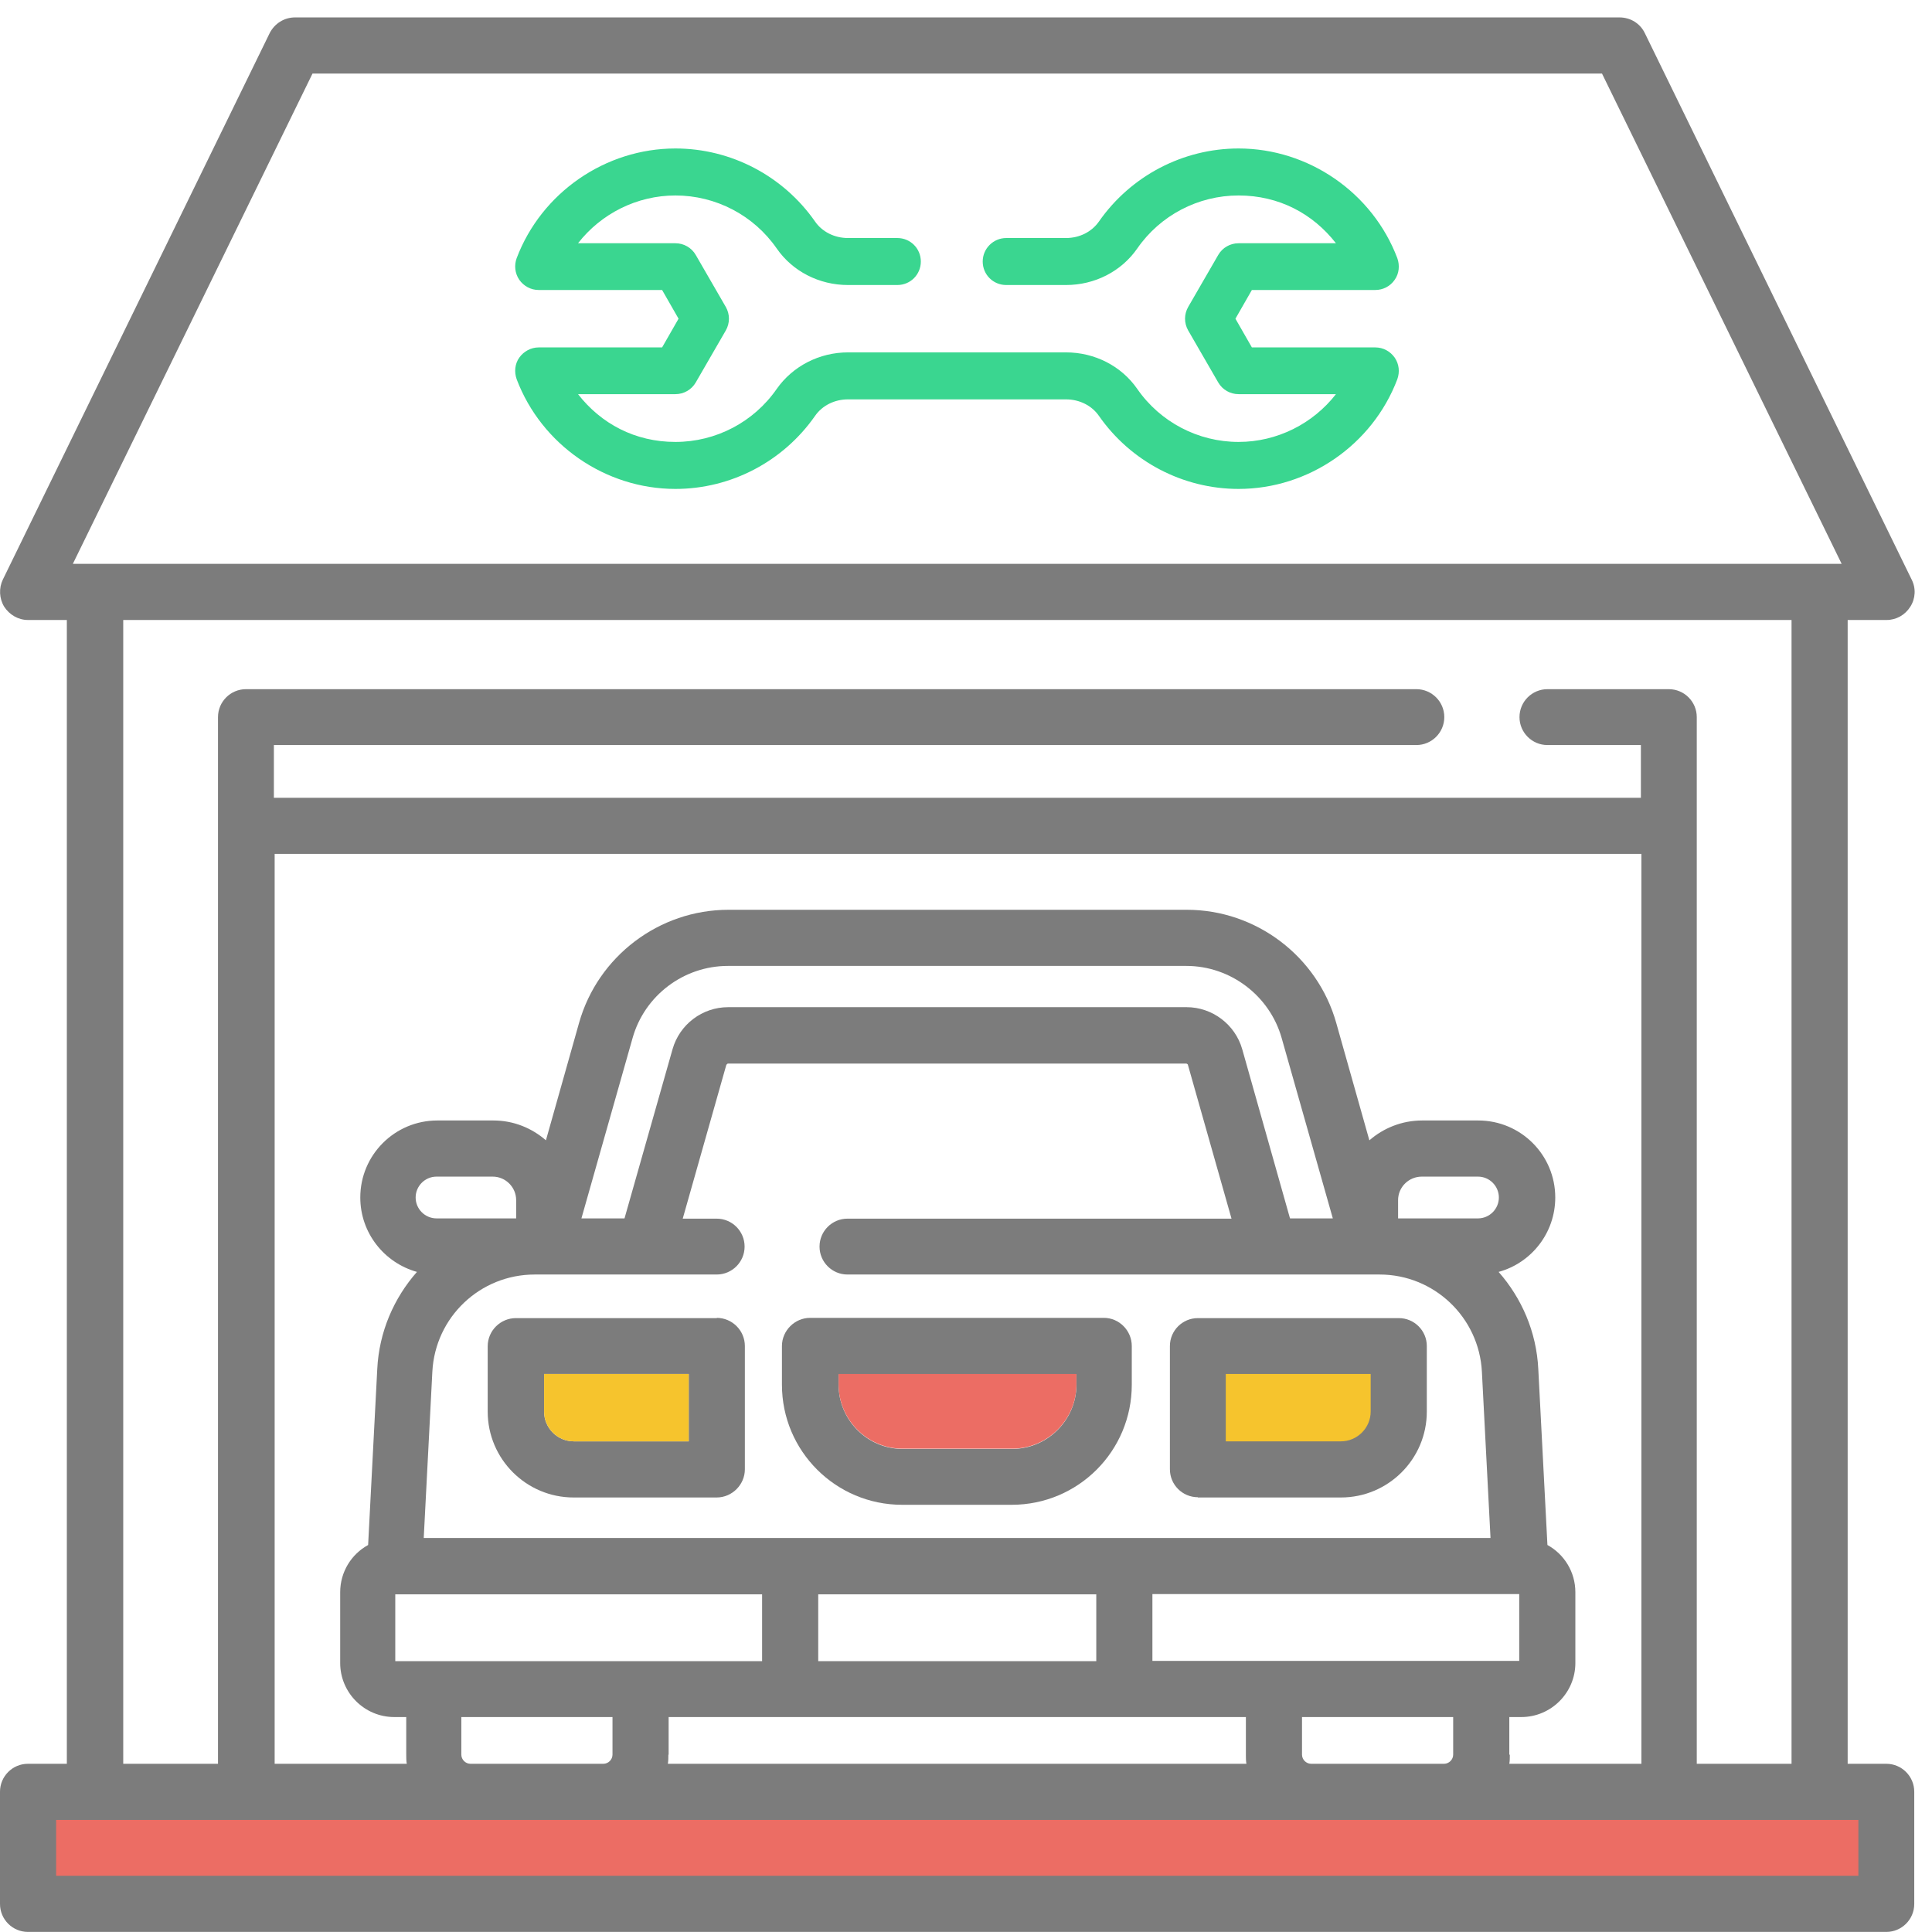 <svg width="74" height="74" viewBox="0 0 74 74" fill="none" xmlns="http://www.w3.org/2000/svg">
<g clip-path="url(#clip0_8_1009)">
<path d="M27.46 50.487H19.76C19.17 50.487 18.68 50.967 18.68 51.567V54.067C18.68 55.887 20.16 57.357 21.97 57.357H27.45C28.04 57.357 28.53 56.867 28.53 56.277V51.557C28.53 50.957 28.04 50.477 27.45 50.477L27.46 50.487ZM26.38 55.207H21.98C21.35 55.207 20.84 54.697 20.84 54.067V52.627H26.38V55.207Z" fill="#7C7C7C"/>
<path d="M26.38 52.627V55.207H21.98C21.35 55.207 20.84 54.697 20.84 54.067V52.627H26.38Z" fill="#F6C42D"/>
<path d="M45.88 57.357H51.36C53.17 57.357 54.65 55.887 54.65 54.067V51.557C54.65 50.967 54.17 50.487 53.58 50.487H45.88C45.29 50.487 44.81 50.967 44.81 51.557V56.277C44.81 56.867 45.29 57.347 45.88 57.347V57.357Z" fill="#7C7C7C"/>
<path d="M52.5 52.627V54.067C52.5 54.697 51.98 55.207 51.36 55.207H46.95V52.627H52.5Z" fill="#F6C42D"/>
<path d="M42.3 50.477H31.03C30.44 50.477 29.95 50.967 29.95 51.557V53.037C29.95 55.587 32.02 57.637 34.55 57.637H38.75C41.3 57.637 43.35 55.577 43.35 53.037V51.557C43.35 50.967 42.87 50.477 42.28 50.477H42.3ZM41.23 53.037C41.23 54.387 40.12 55.497 38.77 55.497H34.57C33.22 55.497 32.12 54.387 32.12 53.037V52.637H41.23V53.037Z" fill="#7C7C7C"/>
<path d="M41.23 52.627V53.027C41.23 54.377 40.12 55.487 38.77 55.487H34.57C33.22 55.487 32.12 54.377 32.12 53.027V52.627H41.23Z" fill="#EC6D64"/>
<path d="M20.63 13.307C20.34 13.307 20.06 13.457 19.89 13.697C19.72 13.937 19.69 14.247 19.79 14.527C20.74 17.037 23.19 18.727 25.87 18.727C28 18.727 30 17.677 31.22 15.927C31.5 15.527 31.97 15.297 32.48 15.297H40.83C41.35 15.297 41.82 15.537 42.09 15.927C43.31 17.677 45.31 18.727 47.44 18.727C50.12 18.727 52.57 17.037 53.52 14.527C53.62 14.247 53.59 13.947 53.42 13.697C53.25 13.457 52.98 13.307 52.68 13.307H47.95L47.32 12.207L47.95 11.107H52.68C52.97 11.107 53.25 10.967 53.42 10.717C53.59 10.477 53.62 10.167 53.52 9.887C52.57 7.377 50.12 5.687 47.44 5.687C45.31 5.687 43.31 6.737 42.09 8.487C41.81 8.887 41.34 9.117 40.83 9.117H38.54C38.05 9.117 37.64 9.517 37.64 10.017C37.64 10.517 38.04 10.917 38.54 10.917H40.83C41.93 10.917 42.95 10.397 43.56 9.517C44.44 8.247 45.89 7.487 47.44 7.487C48.99 7.487 50.29 8.187 51.17 9.317H47.44C47.12 9.317 46.82 9.487 46.66 9.767L45.51 11.757C45.35 12.037 45.35 12.377 45.51 12.657L46.66 14.647C46.82 14.927 47.12 15.097 47.44 15.097H51.17C50.29 16.227 48.92 16.927 47.44 16.927C45.89 16.927 44.44 16.167 43.56 14.897C42.95 14.017 41.93 13.497 40.83 13.497H32.48C31.38 13.497 30.36 14.027 29.75 14.897C28.87 16.167 27.42 16.927 25.87 16.927C24.32 16.927 23.02 16.227 22.14 15.097H25.87C26.19 15.097 26.49 14.927 26.65 14.647L27.8 12.657C27.96 12.377 27.96 12.037 27.8 11.757L26.65 9.767C26.49 9.487 26.19 9.317 25.87 9.317H22.14C23.02 8.187 24.39 7.487 25.87 7.487C27.42 7.487 28.87 8.247 29.75 9.517C30.36 10.397 31.38 10.917 32.48 10.917H34.37C34.87 10.917 35.27 10.517 35.27 10.017C35.27 9.517 34.87 9.117 34.37 9.117H32.48C31.96 9.117 31.49 8.877 31.22 8.487C30 6.737 28 5.687 25.87 5.687C23.19 5.687 20.74 7.377 19.79 9.887C19.69 10.157 19.72 10.467 19.89 10.717C20.06 10.957 20.33 11.107 20.63 11.107H25.36L25.99 12.207L25.36 13.307H20.63Z" fill="#3AD690"/>
<path d="M72.26 67.557H70.77V23.747H72.26C72.63 23.747 72.97 23.557 73.17 23.237C73.37 22.927 73.39 22.527 73.22 22.197L63 1.267C62.82 0.897 62.45 0.667 62.03 0.667H11.3C10.89 0.667 10.52 0.897 10.33 1.267L0.11 22.197C-0.05 22.527 -0.03 22.927 0.16 23.237C0.36 23.547 0.7 23.747 1.07 23.747H2.56V67.557H1.07C0.48 67.557 0 68.037 0 68.627V72.927C0 73.517 0.48 73.997 1.07 73.997H72.25C72.84 73.997 73.32 73.517 73.32 72.927V68.627C73.32 68.037 72.84 67.557 72.25 67.557H72.26ZM11.97 2.817H61.36L70.54 21.597H2.79L11.97 2.817ZM4.71 23.747H68.62V67.557H64.99V27.467C64.99 26.877 64.51 26.397 63.92 26.397H59.27C58.68 26.397 58.2 26.877 58.2 27.467C58.2 28.057 58.68 28.537 59.27 28.537H62.85V30.557H10.49V28.537H54.25C54.84 28.537 55.32 28.057 55.32 27.467C55.32 26.877 54.84 26.397 54.25 26.397H9.42C8.83 26.397 8.35 26.877 8.35 27.467V67.557H4.72V23.747H4.71ZM17.67 67.207V65.767H23.46V67.207C23.46 67.397 23.3 67.557 23.11 67.557H18.02C17.83 67.557 17.67 67.397 17.67 67.207ZM53.55 46.667V45.967C53.55 45.467 53.96 45.067 54.46 45.067H56.61C57.05 45.067 57.41 45.427 57.41 45.867C57.41 46.307 57.05 46.667 56.61 46.667H53.55ZM49.41 46.667L47.58 40.187C47.31 39.237 46.43 38.577 45.45 38.577H27.89C26.9 38.577 26.03 39.237 25.76 40.187L23.92 46.667H22.27L24.23 39.757C24.69 38.127 26.19 36.997 27.88 36.997H45.44C47.13 36.997 48.63 38.137 49.09 39.757L51.05 46.667H49.4H49.41ZM19.78 46.667H16.72C16.28 46.667 15.92 46.307 15.92 45.867C15.92 45.427 16.28 45.067 16.72 45.067H18.87C19.37 45.067 19.77 45.477 19.77 45.967V46.667H19.78ZM16.56 52.537C16.67 50.447 18.39 48.817 20.48 48.817H27.45C28.04 48.817 28.52 48.337 28.52 47.747C28.52 47.157 28.04 46.677 27.45 46.677H26.15L27.82 40.787C27.82 40.787 27.86 40.737 27.88 40.737H45.44C45.44 40.737 45.5 40.757 45.5 40.787L47.17 46.677H32.46C31.87 46.677 31.39 47.157 31.39 47.747C31.39 48.337 31.87 48.817 32.46 48.817H52.84C54.93 48.817 56.65 50.457 56.76 52.537L57.09 58.907H16.23L16.56 52.537ZM44.14 63.617V61.057H58.19V63.617H44.14ZM31.34 61.067H41.99V63.627H31.34V61.067ZM15.14 61.067H29.19V63.627H15.14V61.067ZM25.61 67.207V65.767H47.72V67.207C47.72 67.327 47.72 67.437 47.74 67.557H25.58C25.6 67.447 25.6 67.327 25.6 67.207H25.61ZM49.87 67.207V65.767H55.66V67.207C55.66 67.397 55.5 67.557 55.31 67.557H50.22C50.03 67.557 49.87 67.397 49.87 67.207ZM57.81 67.207V65.767H58.27C59.41 65.767 60.34 64.837 60.34 63.697V60.987C60.34 60.207 59.91 59.527 59.27 59.177L58.92 52.437C58.85 51.007 58.28 49.717 57.4 48.717C58.65 48.377 59.57 47.227 59.57 45.867C59.57 44.237 58.25 42.917 56.62 42.917H54.47C53.7 42.917 52.99 43.207 52.45 43.677L51.18 39.177C50.46 36.627 48.11 34.847 45.46 34.847H27.9C25.25 34.847 22.9 36.627 22.18 39.177L20.91 43.677C20.37 43.207 19.67 42.917 18.9 42.917H16.75C15.12 42.917 13.8 44.237 13.8 45.867C13.8 47.227 14.72 48.367 15.97 48.717C15.09 49.717 14.52 51.007 14.45 52.437L14.1 59.177C13.46 59.527 13.03 60.207 13.03 60.987V63.697C13.03 64.837 13.96 65.767 15.1 65.767H15.56V67.207C15.56 67.327 15.56 67.437 15.58 67.557H10.52V32.707H62.87V67.557H57.81C57.83 67.447 57.83 67.327 57.83 67.207H57.81Z" fill="#7C7C7C"/>
<path d="M71.18 69.707H2.15V71.847H71.18V69.707Z" fill="#EC6D64"/>
</g>
<defs>
<clipPath id="clip0_8_1009">
<rect width="73.33" height="73.33" fill="white" transform="translate(0 0.667)"/>
</clipPath>
</defs>
</svg>

